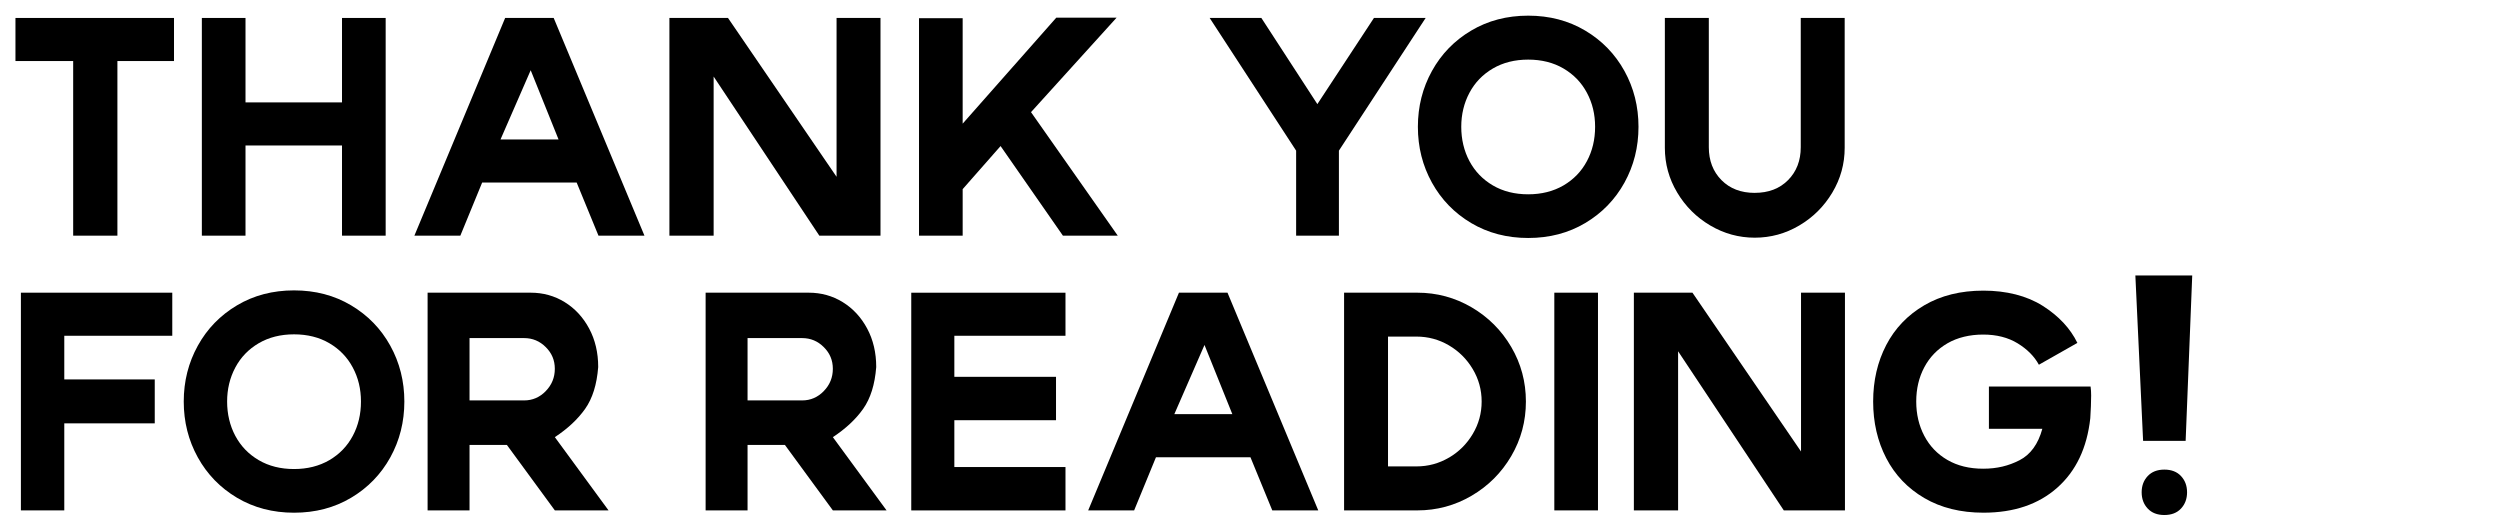 <?xml version="1.0" encoding="UTF-8"?>
<svg id="Layer_2" data-name="Layer 2" xmlns="http://www.w3.org/2000/svg" viewBox="0 0 1001 206.7">
  <g id="Layer_1-2" data-name="Layer 1">
    <g>
      <path class="cls-1" d="m69.67,24.44h-22.66v69.92h-17.71V24.44H6.19V7.19h63.48v17.25Z"/>
      <path class="cls-1" d="m154.42,94.36h-17.48v-36.11h-38.64v36.11h-17.48V7.19h17.48v33.81h38.64V7.19h17.48v87.17Z"/>
      <path class="cls-1" d="m258.03,94.36h-18.4l-8.74-21.28h-37.83l-8.74,21.28h-18.4L202.26,7.19h19.44l36.34,87.17Zm-34.39-38.53l-11.15-27.71-12.08,27.71h23.23Z"/>
      <path class="cls-1" d="m352.56,94.36h-24.5l-42.32-63.71v63.71h-17.71V7.19h23.46l43.47,63.6V7.19h17.59v87.17Z"/>
      <path class="cls-1" d="m412.82,44.91l34.73,49.45h-21.96l-24.96-35.88-15.18,17.25v18.63h-17.48V7.3h17.48v42.21l37.49-42.44h24.15l-34.27,37.83Z"/>
      <path class="cls-1" d="m536.1,60.32v34.04h-17.13v-34.04l-34.62-53.13h20.7l22.42,34.5,22.66-34.5h20.7l-34.73,53.13Z"/>
      <path class="cls-1" d="m573.36,28.41c3.75-6.79,8.99-12.17,15.7-16.16,6.71-3.99,14.32-5.98,22.83-5.98s16.12,1.99,22.83,5.98c6.71,3.99,11.94,9.37,15.7,16.16,3.75,6.78,5.63,14.24,5.63,22.37s-1.88,15.58-5.63,22.37c-3.76,6.79-8.99,12.17-15.7,16.16-6.71,3.99-14.32,5.98-22.83,5.98s-16.12-2-22.83-5.98c-6.71-3.99-11.94-9.37-15.7-16.16-3.76-6.79-5.64-14.24-5.64-22.37s1.88-15.58,5.64-22.37Zm52.67,45.83c4.06-2.38,7.19-5.62,9.37-9.72,2.19-4.1,3.28-8.68,3.28-13.74s-1.09-9.52-3.28-13.63c-2.18-4.1-5.31-7.34-9.37-9.72-4.06-2.38-8.78-3.56-14.15-3.56s-10.08,1.19-14.14,3.56c-4.06,2.38-7.19,5.62-9.37,9.72-2.18,4.1-3.28,8.65-3.28,13.63s1.09,9.64,3.28,13.74c2.19,4.1,5.31,7.34,9.37,9.72,4.06,2.38,8.78,3.56,14.14,3.56s10.08-1.19,14.15-3.56Z"/>
      <path class="cls-1" d="m702.62,77.22c5.52,0,9.97-1.71,13.34-5.12,3.37-3.41,5.06-7.8,5.06-13.17V7.19h17.59v51.98c0,6.44-1.65,12.42-4.95,17.94-3.3,5.52-7.7,9.91-13.22,13.17-5.52,3.26-11.46,4.89-17.83,4.89s-12.3-1.63-17.83-4.89c-5.52-3.26-9.93-7.65-13.22-13.17-3.3-5.52-4.95-11.5-4.95-17.94V7.19h17.6v51.75c0,5.37,1.69,9.76,5.06,13.17,3.37,3.41,7.82,5.12,13.34,5.12Z"/>
      <path class="cls-1" d="m68.98,134.44H25.74v17.48h36.22v17.59H25.74v34.85H8.37v-87.17h60.61v17.25Z"/>
      <path class="cls-1" d="m79.21,138.41c3.75-6.79,8.99-12.17,15.7-16.16,6.71-3.99,14.32-5.98,22.83-5.98s16.12,1.99,22.83,5.98c6.71,3.99,11.94,9.37,15.7,16.16,3.75,6.79,5.63,14.24,5.63,22.37s-1.88,15.58-5.63,22.37c-3.76,6.79-8.99,12.17-15.7,16.16-6.71,3.99-14.32,5.98-22.83,5.98s-16.12-2-22.83-5.98c-6.71-3.99-11.94-9.37-15.7-16.16-3.76-6.79-5.64-14.24-5.64-22.37s1.88-15.58,5.64-22.37Zm52.67,45.83c4.06-2.38,7.19-5.62,9.37-9.72,2.19-4.1,3.28-8.68,3.28-13.74s-1.09-9.53-3.28-13.63c-2.18-4.1-5.31-7.34-9.37-9.72-4.06-2.38-8.78-3.56-14.15-3.56s-10.08,1.19-14.14,3.56c-4.06,2.38-7.19,5.62-9.37,9.72-2.18,4.1-3.28,8.64-3.28,13.63s1.09,9.64,3.28,13.74c2.19,4.1,5.31,7.34,9.37,9.72,4.06,2.38,8.78,3.56,14.14,3.56s10.08-1.19,14.15-3.56Z"/>
      <path class="cls-1" d="m171.21,117.19h41.28c4.98,0,9.53,1.26,13.63,3.79,4.1,2.53,7.36,6.06,9.78,10.58,2.42,4.52,3.62,9.66,3.62,15.41-.54,6.98-2.28,12.56-5.23,16.73-2.95,4.18-7,7.95-12.13,11.33l21.5,29.33h-21.5l-19.21-26.22h-14.95v26.22h-16.79v-87.17Zm47.32,39.39c2.42-2.49,3.62-5.46,3.62-8.91s-1.21-6.27-3.62-8.68-5.31-3.62-8.68-3.62h-21.85v24.96h21.85c3.37,0,6.27-1.25,8.68-3.74Z"/>
      <path class="cls-1" d="m282.53,117.19h41.28c4.98,0,9.53,1.26,13.63,3.79,4.1,2.53,7.36,6.06,9.78,10.58,2.42,4.52,3.62,9.66,3.62,15.41-.54,6.98-2.28,12.56-5.23,16.73-2.95,4.18-7,7.95-12.13,11.33l21.5,29.33h-21.5l-19.21-26.22h-14.95v26.22h-16.79v-87.17Zm47.32,39.39c2.42-2.49,3.62-5.46,3.62-8.91s-1.21-6.27-3.62-8.68-5.31-3.62-8.68-3.62h-21.85v24.96h21.85c3.37,0,6.27-1.25,8.68-3.74Z"/>
      <path class="cls-1" d="m426.62,134.44h-44.5v16.44h40.71v17.37h-40.71v18.75h44.5v17.37h-61.75v-87.17h61.75v17.25Z"/>
      <path class="cls-1" d="m527.82,204.36h-18.4l-8.74-21.28h-37.83l-8.74,21.28h-18.4l36.34-87.17h19.44l36.34,87.17Zm-34.39-38.53l-11.15-27.71-12.08,27.71h23.23Z"/>
      <path class="cls-1" d="m538.17,117.19h29.32c7.82,0,15.07,1.96,21.74,5.86,6.67,3.91,11.96,9.2,15.87,15.87s5.87,13.96,5.87,21.85-1.96,15.18-5.87,21.85-9.2,11.96-15.87,15.87-13.92,5.87-21.74,5.87h-29.32v-87.17Zm41.97,66.07c3.99-2.34,7.17-5.5,9.54-9.49,2.38-3.99,3.57-8.32,3.57-13s-1.19-9.01-3.57-13c-2.38-3.99-5.56-7.15-9.54-9.49-3.99-2.34-8.32-3.51-13-3.51h-11.38v51.98h11.38c4.68,0,9.01-1.17,13-3.51Z"/>
      <path class="cls-1" d="m639.83,117.19v87.17h-17.48v-87.17h17.48Z"/>
      <path class="cls-1" d="m738.73,204.36h-24.5l-42.32-63.71v63.71h-17.71v-87.17h23.46l43.47,63.59v-63.59h17.59v87.17Z"/>
      <path class="cls-1" d="m837.29,158.59c0,2.46-.12,5.41-.34,8.86-1.3,11.88-5.71,21.16-13.23,27.83s-17.36,10-29.55,10c-9.12,0-17.02-1.96-23.69-5.87s-11.75-9.24-15.24-15.99c-3.49-6.75-5.23-14.3-5.23-22.65s1.74-15.89,5.23-22.6c3.49-6.71,8.57-12.02,15.24-15.93s14.57-5.87,23.69-5.87,17.35,2.03,23.75,6.1c6.4,4.06,11.02,9.01,13.86,14.83l-15.41,8.74c-1.84-3.37-4.68-6.23-8.51-8.57-3.83-2.34-8.43-3.51-13.8-3.51s-10.29,1.17-14.32,3.51c-4.02,2.34-7.11,5.54-9.26,9.6-2.15,4.06-3.22,8.62-3.22,13.69s1.07,9.64,3.22,13.74c2.15,4.1,5.23,7.32,9.26,9.66,4.03,2.34,8.8,3.51,14.32,3.51s10.14-1.13,14.55-3.39c4.41-2.26,7.46-6.46,9.14-12.59h-21.39v-16.91h40.71c.15,1.07.23,2.34.23,3.79Z"/>
      <path class="cls-1" d="m875.12,176.53h-17.02l-3.1-66.24h22.77l-2.64,66.24Zm-15.18,14.09c1.61-1.72,3.83-2.59,6.67-2.59s5.06.86,6.67,2.59c1.61,1.73,2.42,3.89,2.42,6.5s-.81,4.77-2.42,6.5c-1.61,1.73-3.83,2.59-6.67,2.59s-5.06-.86-6.67-2.59c-1.61-1.72-2.42-3.89-2.42-6.5s.8-4.77,2.42-6.5Z"/>
    </g>
  </g>
</svg>